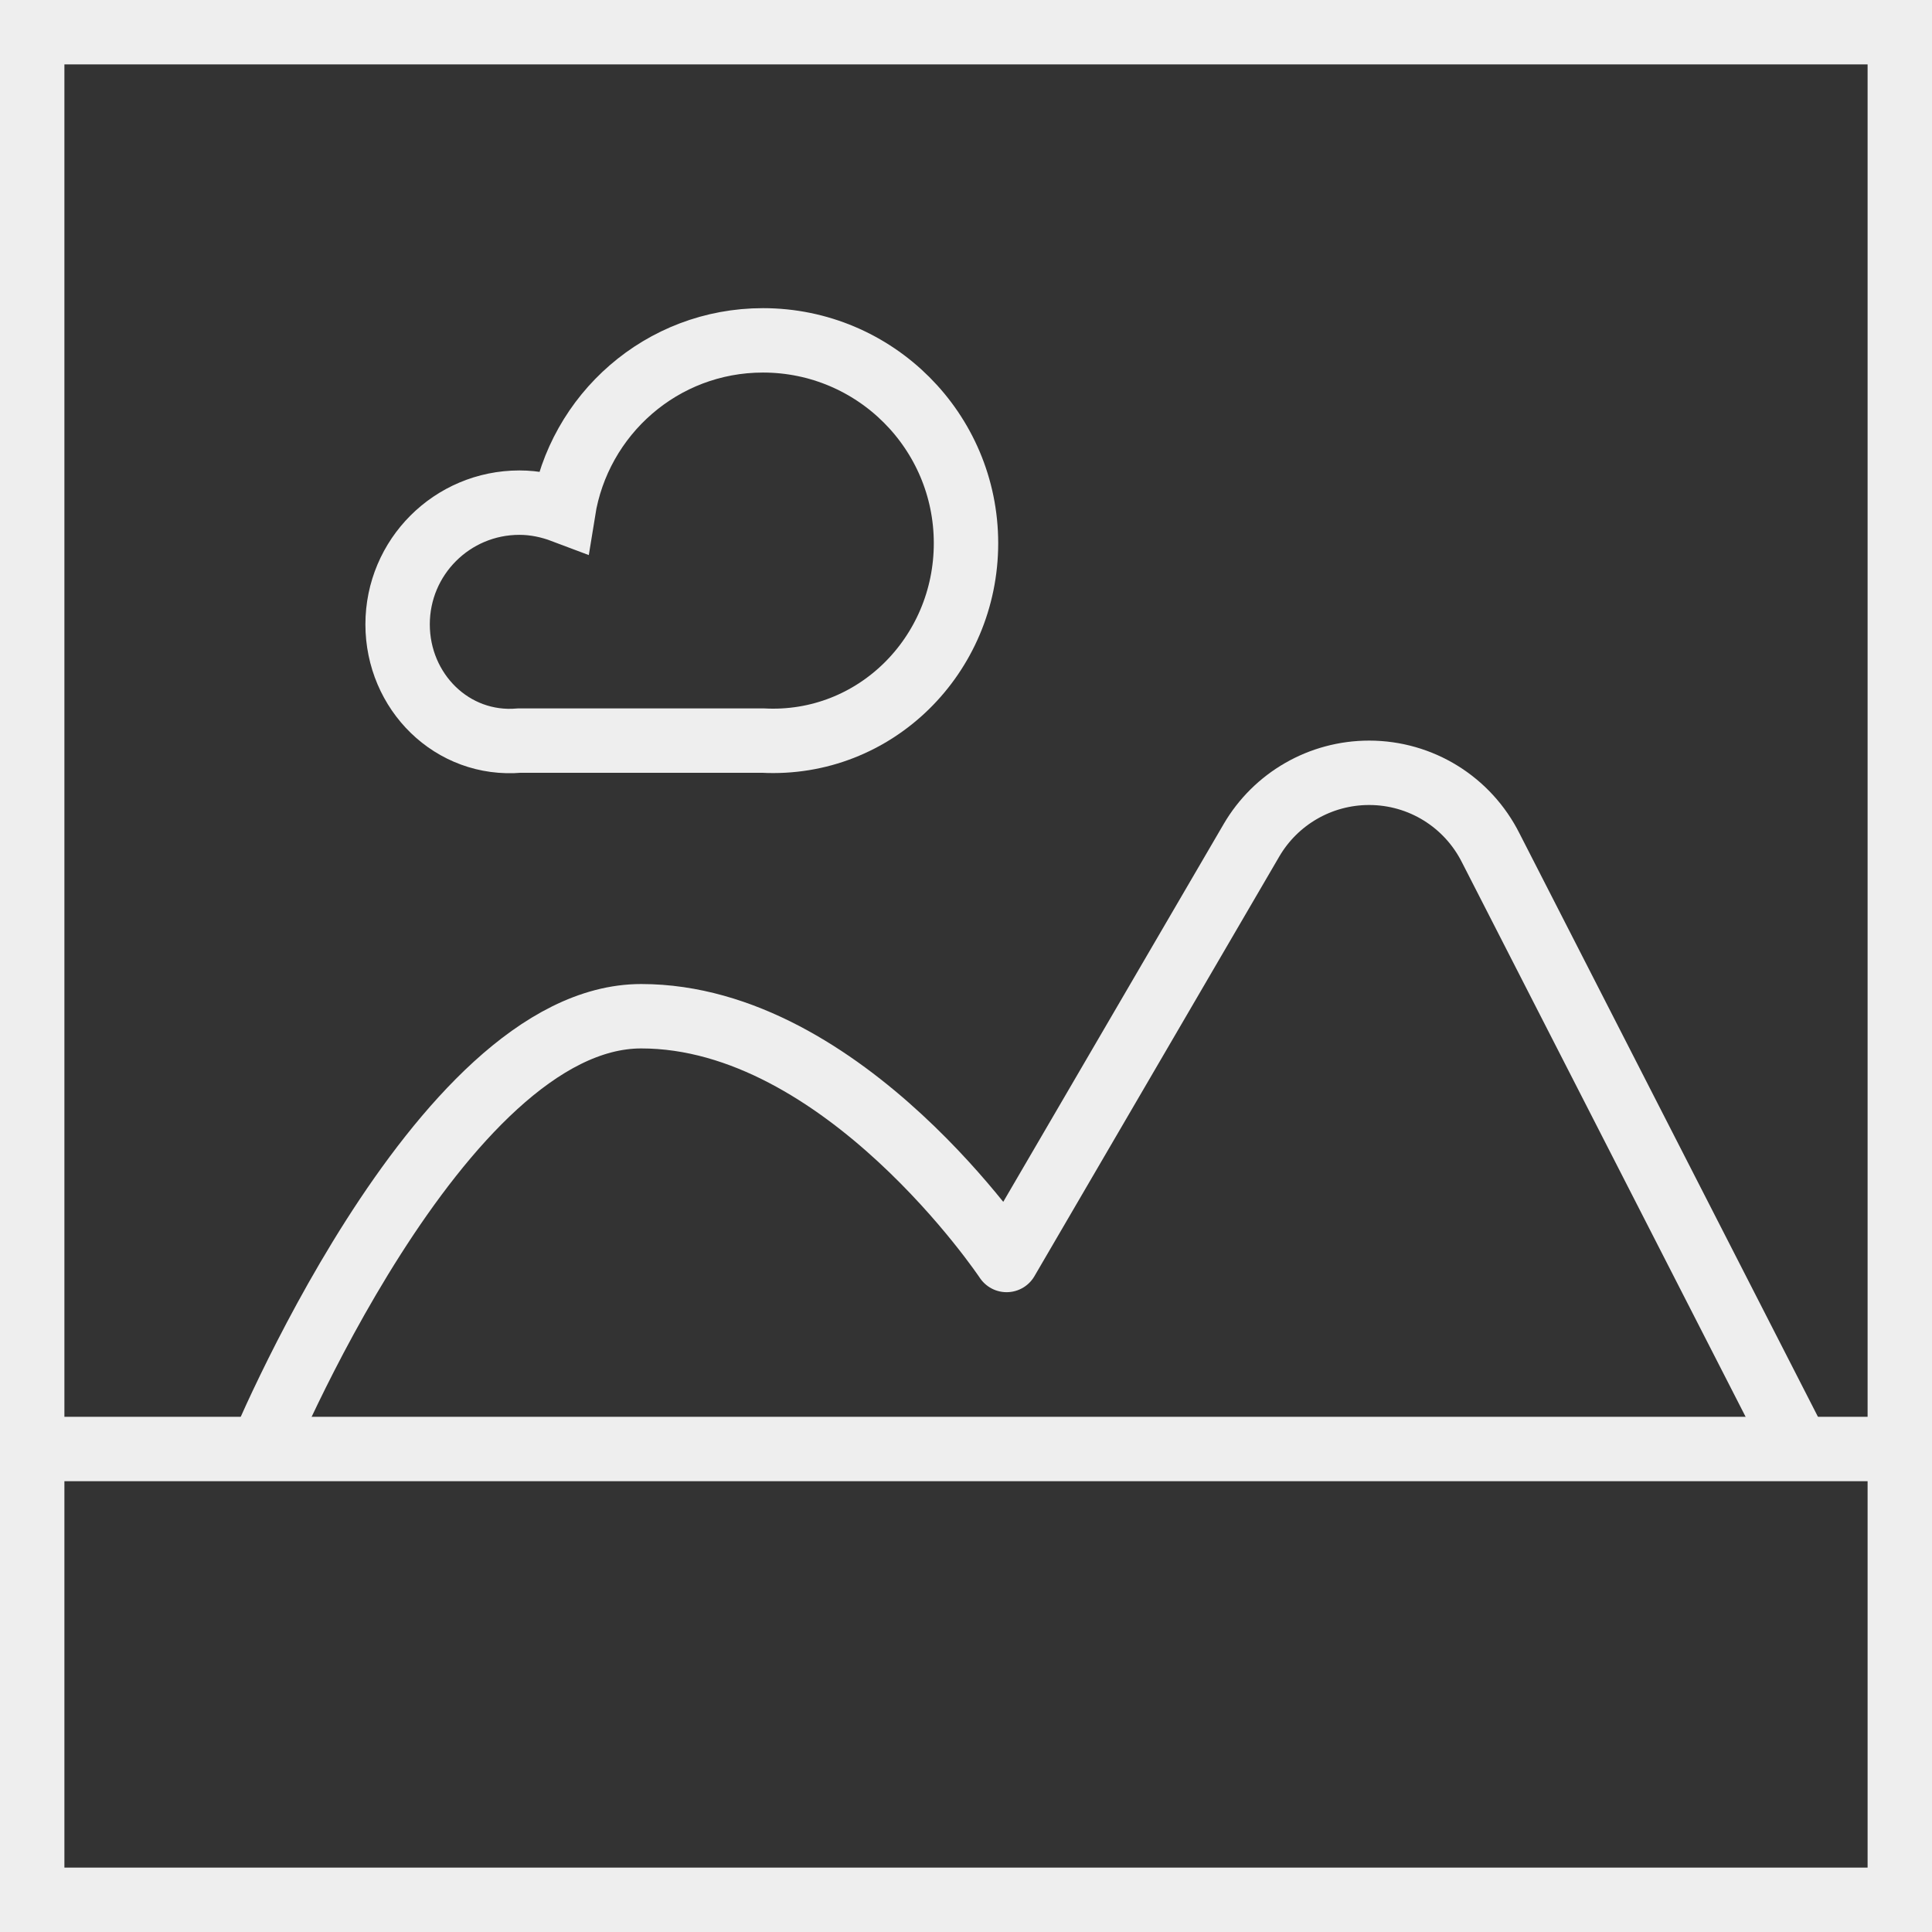 <?xml version="1.0" encoding="UTF-8" standalone="no"?>
<svg viewBox="0 0 60 60" version="1.1" xmlns="http://www.w3.org/2000/svg" xmlns:xlink="http://www.w3.org/1999/xlink" xmlns:sketch="http://www.bohemiancoding.com/sketch/ns">
    <rect x="0" y="0" width="60" height="60" fill="#333333" stroke="none"/>
    <title>Slice 1</title>
    <description>Created with Sketch (http://www.bohemiancoding.com/sketch)</description>
    <defs></defs>
    <g id="Page-1" stroke="none" stroke-width="1" fill="none" fill-rule="evenodd" sketch:type="MSPage">
        <path d="M1,1 L59,1 L59,59 L1,59 L1,1 Z M59,45 L1,45 L59,45 Z M23.695,10.57 C20.556,10.57 17.972,12.87 17.492,15.87 C17.068,15.71 16.612,15.61 16.131,15.61 C14.041,15.61 12.348,17.3 12.348,19.39 C12.348,21.48 14.041,23.18 16.131,23 L23.695,23 C27.176,23.18 30,20.35 30,16.87 C30,13.39 27.176,10.57 23.695,10.57 L23.695,10.57 Z" id="Stroke-55" stroke="#EEEEEE" stroke-width="2" sketch:type="MSShapeGroup"></path>
        <path d="M8,45.3 C8,45.3 13.609,31.56 19.913,31.56 C26.217,31.56 31.261,39.13 31.261,39.13 L38.863,26.1 C39.621,24.8 41.01,24 42.52,24 C44.12,24 45.58,24.9 46.3,26.34 L56,45.3" id="Stroke-56" stroke="#EEEEEE" stroke-width="2" stroke-linejoin="round" sketch:type="MSShapeGroup"></path>
    </g>
</svg>
